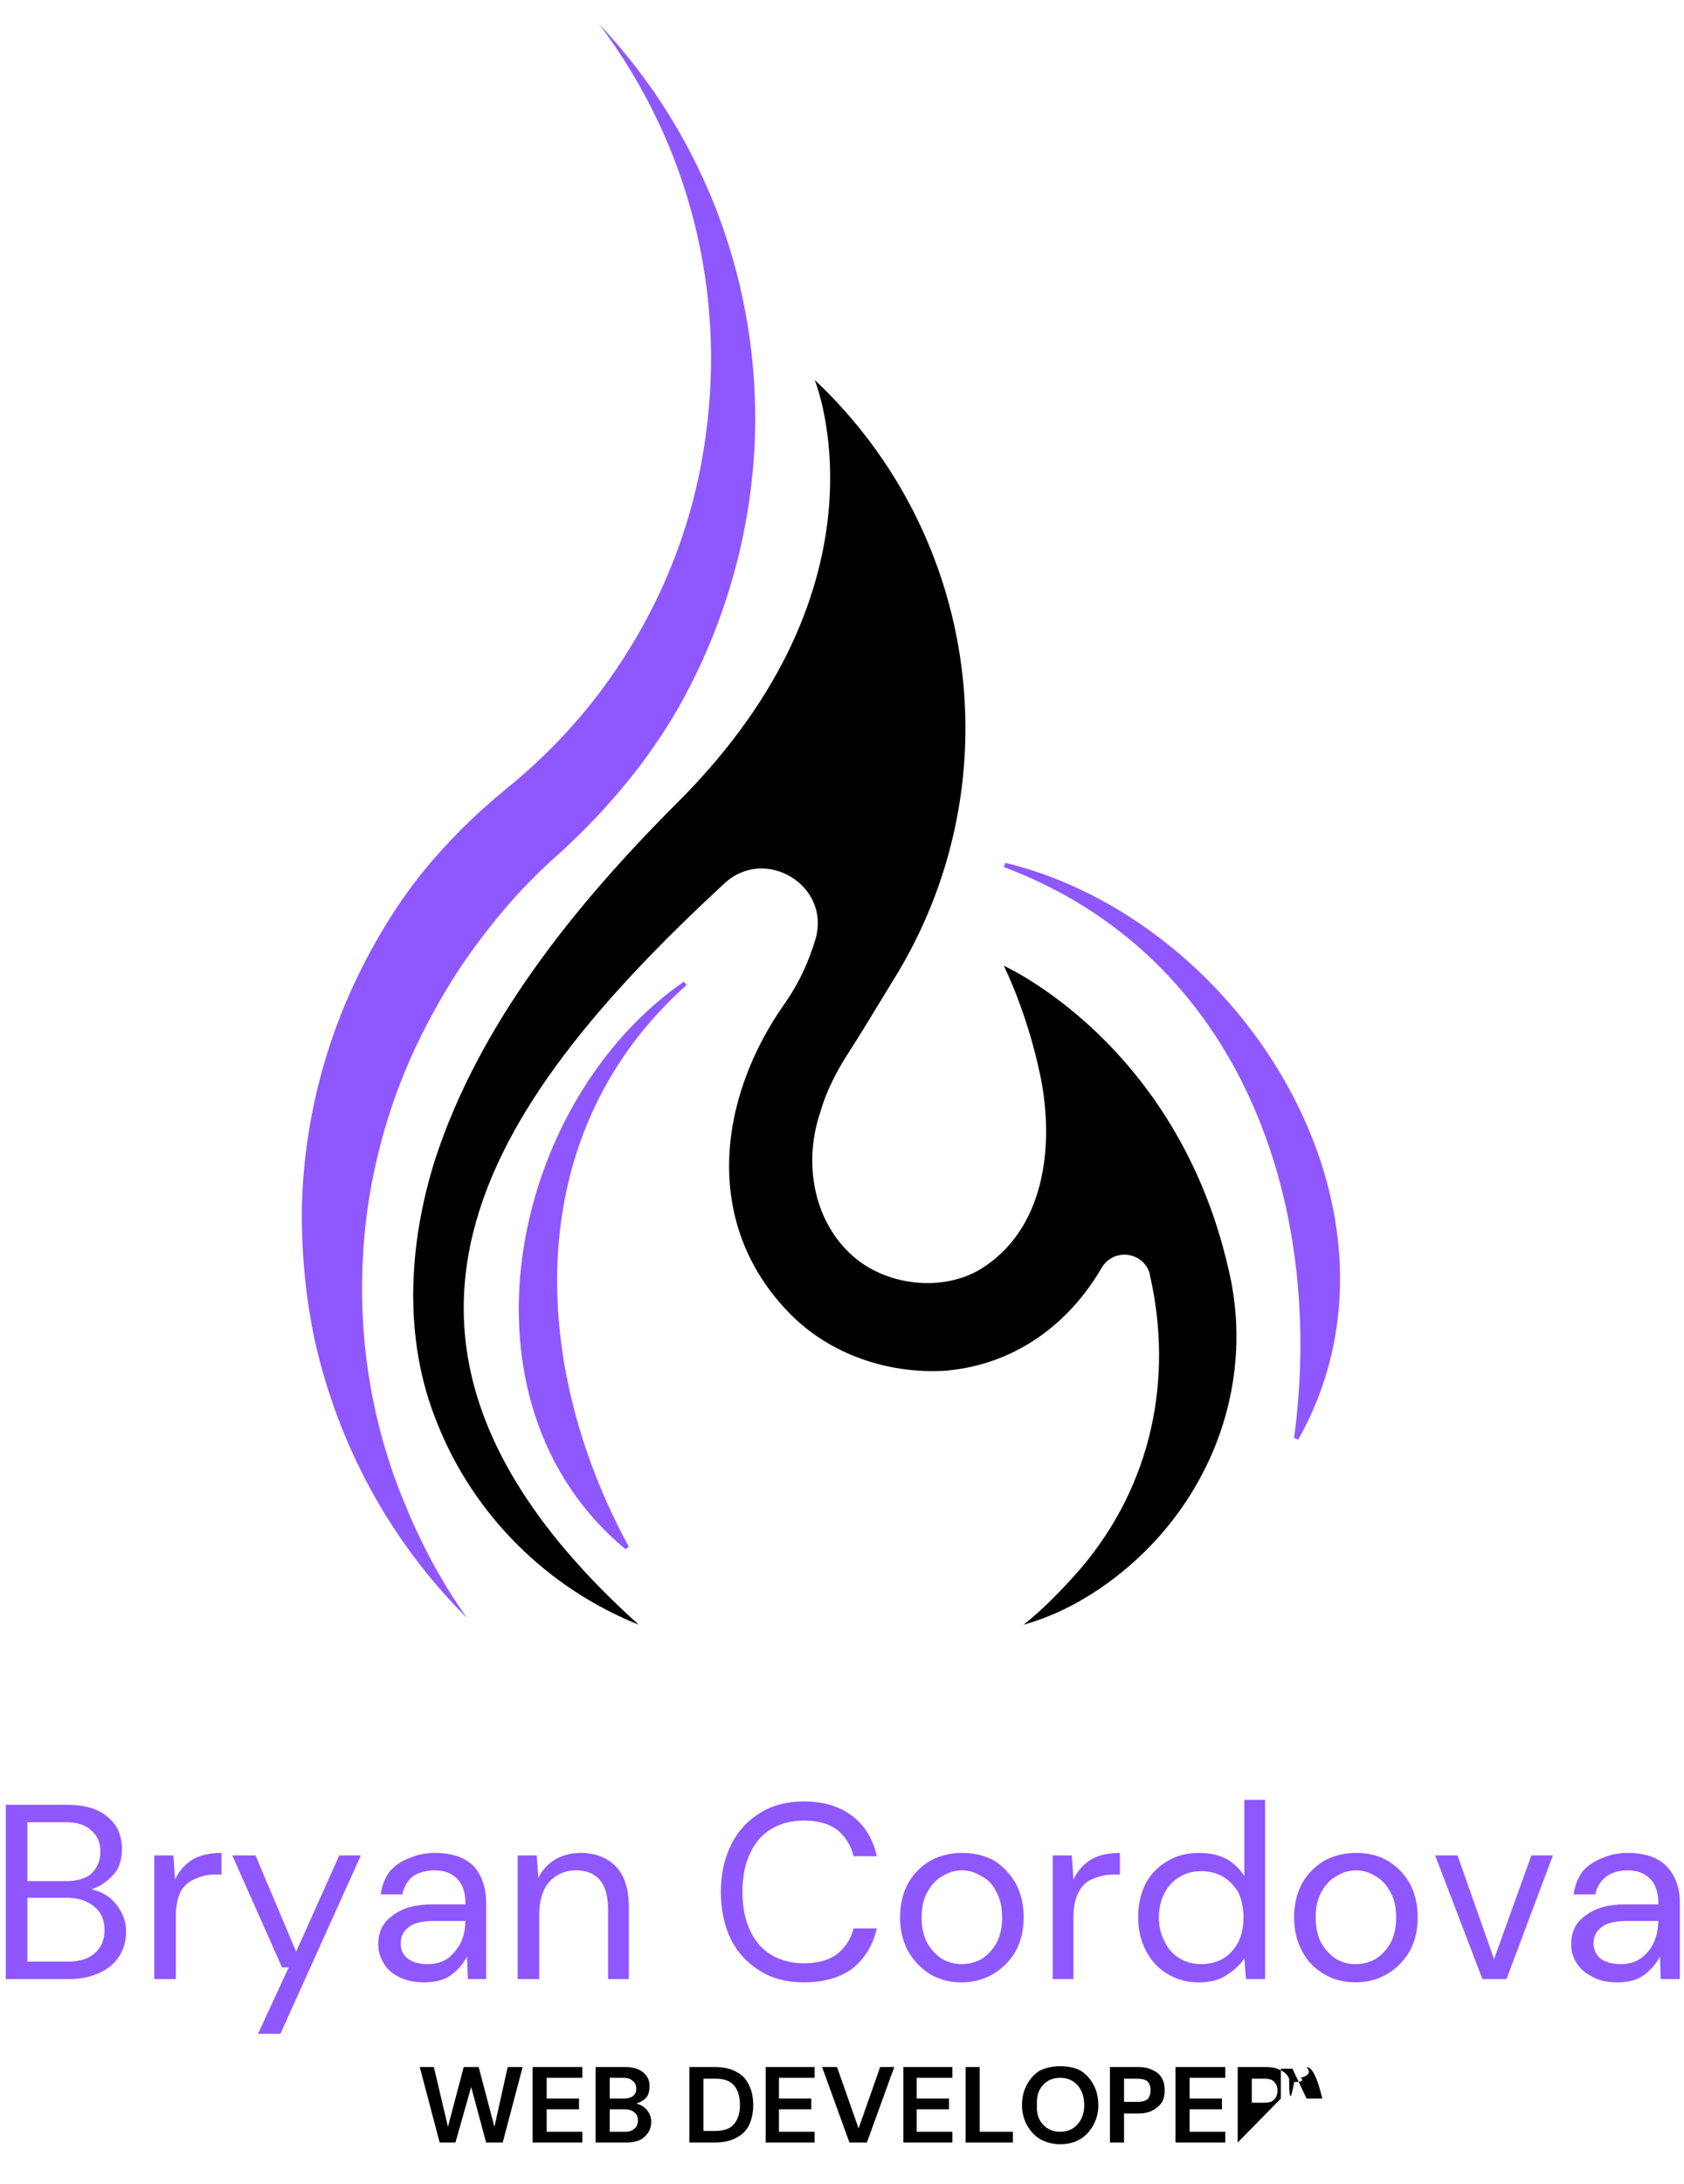 <svg version="1.2" xmlns="http://www.w3.org/2000/svg" viewBox="0 0 203 254" width="270" height="350"><defs><clipPath clipPathUnits="userSpaceOnUse" id="cp1"><path d="m36-2h56v193h-56z"/></clipPath><clipPath clipPathUnits="userSpaceOnUse" id="cp2"><path d="m-40.47 183.09l15.99-193.59 193.59 15.98-15.99 193.59z"/></clipPath><clipPath clipPathUnits="userSpaceOnUse" id="cp3"><path d="m-40.47 183.09l15.99-193.59 193.59 15.98-15.99 193.59z"/></clipPath><clipPath clipPathUnits="userSpaceOnUse" id="cp4"><path d="m49 41.2h101v150h-101z"/></clipPath><clipPath clipPathUnits="userSpaceOnUse" id="cp5"><path d="m121 99h41v70h-41z"/></clipPath><clipPath clipPathUnits="userSpaceOnUse" id="cp6"><path d="m180.23 116.2l-17.91 54.9-58.46-19.07 17.9-54.91z"/></clipPath><clipPath clipPathUnits="userSpaceOnUse" id="cp7"><path d="m180.23 116.2l-17.91 54.9-58.46-19.07 17.9-54.91z"/></clipPath><clipPath clipPathUnits="userSpaceOnUse" id="cp8"><path d="m62 113h21v70h-21z"/></clipPath><clipPath clipPathUnits="userSpaceOnUse" id="cp9"><path d="m71.14 185.59l-32.08-39.64 41.97-33.98 32.09 39.64z"/></clipPath><clipPath clipPathUnits="userSpaceOnUse" id="cp10"><path d="m39.17 146.09l32.09 39.64 41.97-33.98-32.09-39.64z"/></clipPath></defs><style>.a{fill:#8f57ff}</style><g clip-path="url(#cp1)"><g clip-path="url(#cp2)"><g clip-path="url(#cp3)"><path fill-rule="evenodd" class="a" d="m56.3 190.4c-3.2-4.5-5.6-9.1-7.6-14-4.7-11.4-6-23.5-4.4-35.3 1.2-8.3 3.8-16.2 7.9-23.6q2.9-5.4 6.8-10.3c2.5-3.2 5.3-6.2 8.5-9 5.8-5.3 10.7-11.2 14.4-17.7 5.6-10 8.7-21.1 9.1-32.3 0.6-17.8-5.6-35.9-18.8-49.9 11.1 14.7 15.2 32.5 12.9 49.4-1.3 10-4.9 19.6-10.7 28.2-3.6 5.4-8.1 10.3-13.4 14.6-3.8 3.1-7.2 6.5-10.2 10.2-3 3.8-5.5 7.9-7.6 12.2-4.2 8.6-6.5 18-6.8 27.5-0.1 5.6 0.4 11.3 1.6 16.8 2.8 12.2 8.8 23.7 18.3 33.2z"/></g></g></g><g clip-path="url(#cp4)"><path  d="m148.1 148.4c-6.2-27.3-27.1-36.6-27.1-36.6 0 0 2.9 5.7 4.5 13.7 1.6 8.4 0.3 18.1-7.2 22.8-4.7 2.9-11.8 2.1-15.9-1.9-4.5-4.3-5.5-11.2-3.5-17 0.7-2.5 2-5 3.5-7.3q0.9-1.4 1.7-2.7l3.6-5.9c14.5-23.3 10.5-53.5-9.5-72.3 0 0 10.1 24.4-16.6 51-12.4 12.4-23.9 26.7-29.2 43.1-3.2 10.2-3.8 21.6 0.3 31.6 4.4 11.1 13.3 19.9 24.3 24.3-37.7-33.9-19-62.2 10.3-89.3 4.9-4.6 12.9 0.2 11 6.7-0.8 2.7-2 5.3-3.6 7.6-8.2 11.5-10.1 26.7 0.5 37.5 4.8 4.9 11.8 7.3 18.7 6.9 8.5-0.7 15-5.7 18.9-12.4 1.4-2.4 5-2 5.8 0.7 0 0 0 0 0 0.1 2.9 12.6 0.2 25.4-8.3 35.4-2.1 2.4-4.4 4.8-6.9 6.8 3.2-0.9 6.3-2.4 9.1-4.3 12.7-8.6 19.1-23.8 15.6-38.5z"/></g><g clip-path="url(#cp5)"><g clip-path="url(#cp6)"><g clip-path="url(#cp7)"><path class="a" d="m121.2 99.4c28.5 6.9 50.7 42.1 35.3 69.5l-0.5-0.2c3.8-28.4-6.5-58.1-35-68.8z"/></g></g></g><g clip-path="url(#cp8)"><g clip-path="url(#cp9)"><g clip-path="url(#cp10)"><path class="a" d="m82.6 113.6c-21.3 14.6-28.6 50.8-7.2 68.5l0.4-0.3c-12.1-22.2-13-50 7.1-67.8z"/></g></g></g><path fill-rule="evenodd" class="a" d="m0.7 233.9v-21h7.4q2.2 0 3.7 0.7 1.4 0.7 2.2 1.9 0.7 1.2 0.7 2.7 0 2.1-1.1 3.2-1.1 1.2-2.6 1.7 1.1 0.2 2.1 0.9 0.9 0.7 1.5 1.8 0.6 1.1 0.6 2.4 0 1.6-0.8 2.9-0.8 1.3-2.3 2-1.6 0.8-3.8 0.8zm2.6-11.8h4.6q2.1 0 3.1-0.9 1.1-1 1.1-2.7 0-1.6-1.1-2.5-1-1-3.1-1h-4.6zm0 9.7h4.8q2.2 0 3.3-1 1.2-1 1.2-2.8 0-1.8-1.2-2.8-1.3-1.1-3.4-1.1h-4.7z"/><path class="a" d="m18.6 233.9v-14.9h2.3l0.2 2.9q0.7-1.5 2.1-2.4 1.4-0.8 3.5-0.8v2.6h-0.7q-1.3 0-2.4 0.5-1.1 0.4-1.8 1.5-0.6 1.2-0.6 3.1v7.5z"/><path class="a" d="m31.1 240.5l3.7-8h-0.8l-6-13.5h2.8l4.9 11.6 5.2-11.6h2.6l-9.7 21.5z"/><path fill-rule="evenodd" class="a" d="m51.1 234.3q-1.8 0-3.1-0.7-1.2-0.6-1.8-1.7-0.6-1-0.6-2.2 0-2.3 1.8-3.5 1.7-1.3 4.7-1.3h4v-0.2q0-1.9-1-2.9-1-1-2.7-1-1.5 0-2.6 0.7-1 0.8-1.3 2.2h-2.6q0.2-1.6 1.1-2.8 1-1.1 2.4-1.6 1.4-0.6 3-0.6 3.1 0 4.7 1.6 1.5 1.7 1.5 4.4v9.2h-2.2l-0.1-2.7q-0.7 1.3-1.9 2.2-1.2 0.9-3.3 0.9zm0.4-2.2q1.5 0 2.5-0.7 1-0.8 1.6-2 0.5-1.2 0.5-2.5h-3.8q-2.2 0-3.1 0.8-0.9 0.7-0.9 1.9 0 1.1 0.8 1.8 0.9 0.7 2.4 0.7z"/><path class="a" d="m62.4 233.9v-14.9h2.3l0.2 2.7q0.7-1.4 2-2.2 1.4-0.8 3.1-0.8 2.6 0 4.2 1.6 1.6 1.6 1.6 4.9v8.7h-2.5v-8.4q0-4.7-3.9-4.7-1.9 0-3.2 1.4-1.2 1.4-1.2 4v7.7z"/><path class="a" d="m96.9 234.3q-3.1 0-5.3-1.4-2.3-1.4-3.5-3.8-1.2-2.5-1.2-5.7 0-3.2 1.2-5.6 1.2-2.5 3.5-3.9 2.2-1.4 5.3-1.4 3.6 0 5.9 1.8 2.2 1.7 2.9 4.8h-2.8q-0.5-2-2-3.2-1.5-1.1-4-1.1-2.2 0-3.9 1-1.7 1-2.6 3-0.9 1.9-0.9 4.6 0 2.7 0.9 4.6 0.9 2 2.6 3 1.7 1 3.9 1 2.5 0 4-1.1 1.5-1.2 2-3.1h2.8q-0.7 3-2.9 4.8-2.3 1.7-5.9 1.7z"/><path fill-rule="evenodd" class="a" d="m115.9 234.3q-2.1 0-3.8-1-1.6-1-2.6-2.7-1-1.8-1-4.1 0-2.4 1-4.2 1-1.7 2.7-2.7 1.7-0.9 3.8-0.9 2.1 0 3.8 0.9 1.6 1 2.6 2.7 1 1.8 1 4.2 0 2.3-1 4.1-1 1.7-2.7 2.7-1.7 1-3.8 1zm0-2.2q1.3 0 2.4-0.6 1.1-0.7 1.8-1.9 0.7-1.3 0.7-3.1 0-1.9-0.7-3.1-0.6-1.3-1.8-1.9-1.1-0.7-2.3-0.7-1.3 0-2.4 0.7-1.1 0.6-1.8 1.9-0.7 1.2-0.7 3.1 0 1.8 0.7 3.1 0.7 1.2 1.8 1.9 1.1 0.6 2.3 0.6z"/><path class="a" d="m126.9 233.9v-14.9h2.3l0.2 2.9q0.7-1.5 2.1-2.4 1.4-0.8 3.5-0.8v2.6h-0.7q-1.3 0-2.5 0.5-1.1 0.4-1.7 1.5-0.7 1.2-0.7 3.1v7.5z"/><path fill-rule="evenodd" class="a" d="m144.5 234.3q-2.2 0-3.9-1.1-1.6-1-2.5-2.8-0.9-1.7-0.9-4 0-2.2 0.9-4 0.9-1.7 2.6-2.7 1.6-1 3.9-1 1.8 0 3.2 0.7 1.4 0.8 2.2 2.1v-9.2h2.5v21.6h-2.3l-0.2-2.5q-0.7 1.1-2.1 2-1.3 0.9-3.4 0.9zm0.3-2.2q1.5 0 2.7-0.7 1.1-0.7 1.8-2 0.6-1.3 0.6-2.9 0-1.7-0.6-3-0.7-1.2-1.8-1.9-1.2-0.7-2.7-0.7-1.5 0-2.6 0.7-1.2 0.7-1.8 1.9-0.7 1.3-0.7 3 0 1.6 0.7 2.9 0.6 1.3 1.8 2 1.1 0.7 2.6 0.7z"/><path fill-rule="evenodd" class="a" d="m163.4 234.3q-2.1 0-3.8-1-1.7-1-2.6-2.7-1-1.8-1-4.1 0-2.4 1-4.2 1-1.7 2.7-2.7 1.7-0.9 3.8-0.9 2.1 0 3.7 0.9 1.7 1 2.7 2.7 1 1.8 1 4.2 0 2.3-1 4.1-1 1.7-2.7 2.7-1.7 1-3.8 1zm0-2.2q1.3 0 2.4-0.6 1.1-0.7 1.8-1.9 0.7-1.3 0.7-3.1 0-1.9-0.7-3.1-0.7-1.3-1.8-1.9-1.1-0.7-2.3-0.7-1.3 0-2.4 0.7-1.1 0.6-1.8 1.9-0.7 1.2-0.7 3.1 0 1.8 0.7 3.1 0.7 1.2 1.8 1.9 1 0.6 2.3 0.6z"/><path class="a" d="m178.7 233.9l-5.7-14.9h2.7l4.4 12.5 4.5-12.5h2.6l-5.6 14.9z"/><path fill-rule="evenodd" class="a" d="m195 234.3q-1.9 0-3.1-0.7-1.2-0.6-1.9-1.7-0.6-1-0.6-2.2 0-2.3 1.8-3.5 1.7-1.3 4.7-1.3h4v-0.2q0-1.9-1-2.9-1-1-2.7-1-1.5 0-2.5 0.7-1.1 0.8-1.4 2.2h-2.6q0.2-1.6 1.1-2.8 1-1.1 2.4-1.6 1.4-0.6 3-0.6 3.1 0 4.7 1.6 1.6 1.7 1.6 4.4v9.2h-2.3l-0.1-2.7q-0.7 1.3-1.9 2.2-1.2 0.9-3.2 0.9zm0.4-2.2q1.4 0 2.4-0.7 1.1-0.8 1.6-2 0.5-1.2 0.5-2.5h-3.8q-2.2 0-3.1 0.8-0.9 0.7-0.9 1.9 0 1.1 0.8 1.8 0.9 0.7 2.5 0.7z"/><path  d="m53 253.6l-2.4-9.1h1.7l1.7 7.2 1.9-7.2h1.8l1.9 7.2 1.6-7.2h1.8l-2.4 9.1h-2l-1.8-6.7-1.9 6.7z"/><path  d="m64.2 253.6v-9.1h6v1.3h-4.3v2.5h3.9v1.3h-3.9v2.7h4.3v1.3z"/><path fill-rule="evenodd" d="m71.8 253.6v-9.1h3.6q1.4 0 2.2 0.7 0.7 0.6 0.7 1.6 0 0.9-0.4 1.4-0.5 0.5-1.2 0.7 0.8 0.2 1.3 0.8 0.5 0.6 0.5 1.4 0 1.1-0.8 1.8-0.7 0.7-2.2 0.7zm1.7-5.3h1.7q0.7 0 1.1-0.3 0.4-0.3 0.4-0.9 0-0.6-0.4-0.9-0.4-0.4-1.1-0.4h-1.7zm0 4h1.9q0.7 0 1.1-0.4 0.4-0.3 0.4-1 0-0.6-0.4-0.9-0.4-0.4-1.2-0.4h-1.8z"/><path fill-rule="evenodd" d="m83.1 253.6v-9.1h3q1.7 0 2.7 0.6 1 0.5 1.5 1.6 0.5 1 0.5 2.4 0 1.3-0.5 2.4-0.5 1-1.5 1.5-1 0.6-2.7 0.6zm1.7-1.4h1.4q1.1 0 1.8-0.4 0.6-0.4 0.9-1.1 0.3-0.7 0.3-1.6 0-1-0.3-1.7-0.3-0.7-0.9-1.1-0.7-0.4-1.8-0.4h-1.4z"/><path  d="m92.3 253.6v-9.1h5.9v1.3h-4.3v2.5h3.9v1.3h-3.9v2.7h4.3v1.3z"/><path  d="m102.4 253.6l-3.3-9.1h1.8l2.6 7.4 2.6-7.4h1.7l-3.3 9.1z"/><path  d="m108.9 253.6v-9.1h5.9v1.3h-4.3v2.5h3.9v1.3h-3.9v2.7h4.3v1.3z"/><path  d="m116.4 253.6v-9.1h1.7v7.8h4v1.3z"/><path fill-rule="evenodd" d="m127.8 253.8q-1.3 0-2.4-0.6-1-0.6-1.6-1.7-0.6-1.1-0.6-2.4 0-1.4 0.6-2.5 0.6-1.1 1.6-1.7 1.1-0.5 2.4-0.5 1.4 0 2.4 0.5 1 0.6 1.6 1.7 0.6 1.1 0.6 2.5 0 1.3-0.6 2.4-0.6 1.1-1.6 1.7-1 0.6-2.4 0.6zm0-1.5q1.3 0 2.1-0.9 0.8-0.9 0.8-2.3 0-1.5-0.8-2.4-0.8-0.9-2.1-0.9-1.3 0-2.1 0.9-0.8 0.9-0.7 2.4-0.1 1.4 0.7 2.3 0.8 0.9 2.1 0.9z"/><path fill-rule="evenodd" d="m133.8 253.6v-9.1h3.4q1.1 0 1.8 0.4 0.7 0.3 1.1 1 0.3 0.6 0.3 1.4 0 0.8-0.3 1.4-0.4 0.6-1.1 1-0.7 0.4-1.8 0.4h-1.7v3.5zm1.7-4.9h1.5q0.9 0 1.3-0.3 0.4-0.4 0.4-1.1 0-0.7-0.4-1.1-0.4-0.3-1.3-0.3h-1.5z"/><path  d="m141.7 253.6v-9.1h6v1.3h-4.3v2.5h3.9v1.3h-3.9v2.7h4.3v1.3z"/><path fill-rule="evenodd" d="m149.2 253.6v-9.1h3.4q1.1 0 1.8 0.4 0.7 0.3 1 1 0.
4 0.6 0.4 1.4 0 0.8-0.5 1.5-0.4 0.7-1.3 1l1.9 3.8h-1.9l-1.7-3.6h-1.4v3.6zm1.7-4.8h1.5q0.9 0 1.2-0.4 0.4-0.4 0.4-1.1 0-0.6-0.4-1-0.3-0.4-1.2-0.4h-1.5z"/></svg>